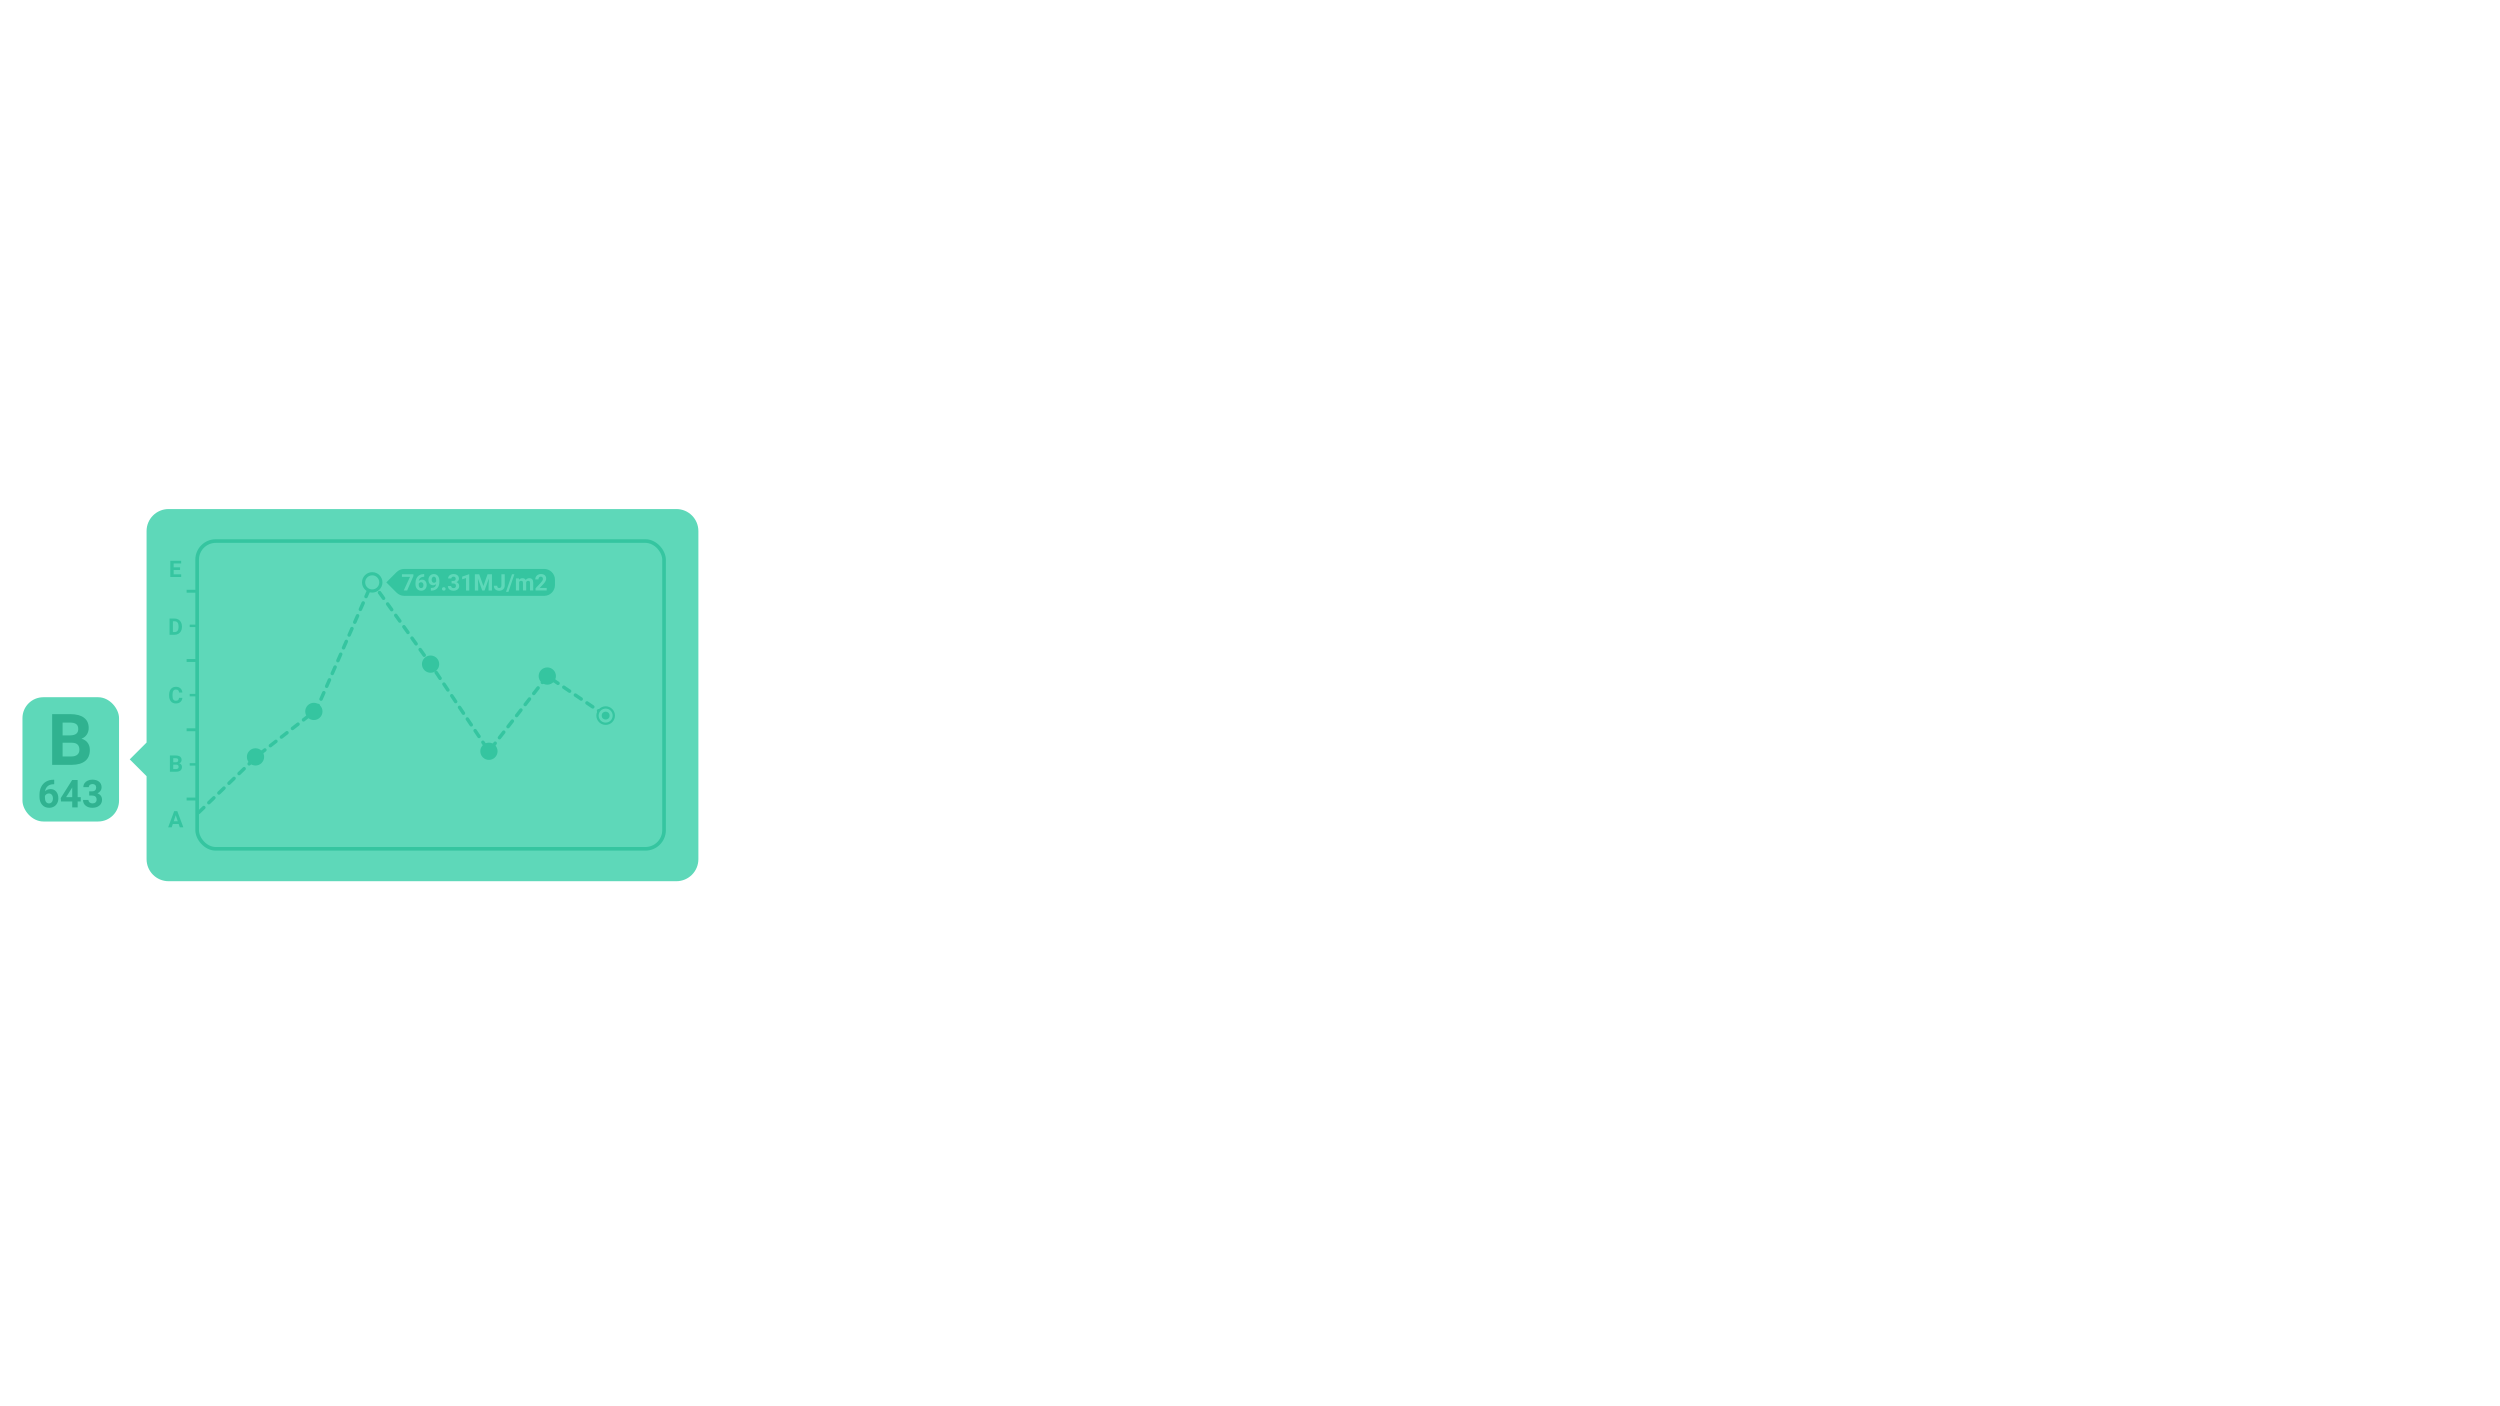 <?xml version="1.0" encoding="UTF-8" standalone="no"?>
<!-- Created with Inkscape (http://www.inkscape.org/) -->

<svg
   width="1920"
   height="1080"
   viewBox="0 0 508 285.75"
   version="1.1"
   id="svg5"
   xml:space="preserve"
   sodipodi:docname="mockup_1.svg"
   inkscape:version="1.3 (0e150ed6c4, 2023-07-21)"
   inkscape:export-filename="mockup_2.pdf"
   inkscape:export-xdpi="400"
   inkscape:export-ydpi="400"
   xmlns:inkscape="http://www.inkscape.org/namespaces/inkscape"
   xmlns:sodipodi="http://sodipodi.sourceforge.net/DTD/sodipodi-0.dtd"
   xmlns="http://www.w3.org/2000/svg"
   xmlns:svg="http://www.w3.org/2000/svg"><sodipodi:namedview
     id="namedview7"
     pagecolor="#121212"
     bordercolor="#666666"
     borderopacity="1.0"
     inkscape:showpageshadow="2"
     inkscape:pageopacity="0.0"
     inkscape:pagecheckerboard="0"
     inkscape:deskcolor="#d1d1d1"
     inkscape:document-units="mm"
     showgrid="false"
     showguides="true"
     inkscape:zoom="0.62870844"
     inkscape:cx="874.80931"
     inkscape:cy="477.16872"
     inkscape:window-width="1920"
     inkscape:window-height="1043"
     inkscape:window-x="0"
     inkscape:window-y="0"
     inkscape:window-maximized="1"
     inkscape:current-layer="g1" /><defs
     id="defs2" /><g
     inkscape:label="Layer 1"
     inkscape:groupmode="layer"
     id="layer1"
     transform="translate(-705.988,-33.961)"><g
       id="g1"
       transform="matrix(0.822,0,0,0.822,119.447,1.253)"><rect
         style="fill:#5ed8b9;fill-opacity:1;stroke:none;stroke-width:2.668;stroke-linecap:round;stroke-miterlimit:10;stroke-dasharray:none;stroke-opacity:1"
         id="rect5543-4"
         width="23.873"
         height="30.72"
         x="719.107"
         y="212.147"
         ry="5.161" /><path
         style="font-weight:bold;font-size:17.639px;line-height:1.25;font-family:Roboto;-inkscape-font-specification:'Roboto Bold';text-align:center;text-anchor:middle;white-space:pre;inline-size:24.12;fill:#30b290;stroke-width:0.265"
         d="M 179.766,325.857 V 313.317 h 4.393 q 2.282,0 3.462,0.878 1.18,0.87 1.18,2.558 0,0.922 -0.474,1.628 -0.474,0.698 -1.318,1.025 0.965,0.241 1.516,0.973 0.56,0.732 0.56,1.791 0,1.809 -1.154,2.739 -1.154,0.93 -3.29,0.947 z m 2.584,-5.46 v 3.385 h 2.213 q 0.913,0 1.421,-0.431 0.517,-0.439 0.517,-1.206 0,-1.723 -1.783,-1.748 z m 0,-1.826 h 1.912 q 1.955,-0.035 1.955,-1.559 0,-0.853 -0.5,-1.223 -0.491,-0.379 -1.559,-0.379 h -1.809 z"
         id="text8545-2"
         transform="translate(546.679,-96.995)"
         aria-label="B" /><path
         style="font-weight:bold;font-size:9.525px;line-height:1.25;font-family:Roboto;-inkscape-font-specification:'Roboto Bold';text-align:center;text-anchor:middle;white-space:pre;inline-size:42.327;fill:#30b290;stroke-width:0.265"
         d="m 189.287,319.015 v 1.107 h -0.13 q -0.912,0.014 -1.47,0.474 -0.553,0.46 -0.665,1.279 0.54,-0.549 1.363,-0.549 0.884,0 1.405,0.633 0.521,0.633 0.521,1.665 0,0.66 -0.288,1.195 -0.284,0.535 -0.809,0.833 -0.521,0.298 -1.181,0.298 -1.07,0 -1.73,-0.744 -0.656,-0.744 -0.656,-1.986 v -0.484 q 0,-1.102 0.414,-1.944 0.419,-0.846 1.195,-1.307 0.781,-0.465 1.809,-0.47 z m -1.312,3.39 q -0.326,0 -0.591,0.172 -0.265,0.167 -0.391,0.446 v 0.409 q 0,0.674 0.265,1.056 0.265,0.377 0.744,0.377 0.433,0 0.698,-0.34 0.27,-0.344 0.27,-0.888 0,-0.553 -0.27,-0.893 -0.27,-0.34 -0.726,-0.34 z m 7.107,0.902 h 0.767 v 1.084 h -0.767 v 1.465 h -1.344 v -1.465 h -2.777 l -0.06,-0.846 2.823,-4.46 h 1.358 z m -2.842,0 h 1.498 v -2.391 l -0.088,0.153 z m 5.697,-1.432 h 0.716 q 0.512,0 0.758,-0.256 0.246,-0.256 0.246,-0.679 0,-0.409 -0.246,-0.637 -0.242,-0.228 -0.67,-0.228 -0.386,0 -0.646,0.214 -0.26,0.209 -0.26,0.549 h -1.344 q 0,-0.53 0.284,-0.949 0.288,-0.423 0.8,-0.66 0.516,-0.237 1.135,-0.237 1.074,0 1.684,0.516 0.609,0.512 0.609,1.414 0,0.465 -0.284,0.856 -0.284,0.391 -0.744,0.6 0.572,0.205 0.851,0.614 0.284,0.409 0.284,0.967 0,0.902 -0.66,1.446 -0.656,0.544 -1.739,0.544 -1.014,0 -1.66,-0.535 -0.642,-0.535 -0.642,-1.414 h 1.344 q 0,0.381 0.284,0.623 0.288,0.242 0.707,0.242 0.479,0 0.749,-0.251 0.274,-0.256 0.274,-0.674 0,-1.014 -1.116,-1.014 h -0.712 z"
         id="text8737-6"
         transform="translate(537.666,-86.471)"
         aria-label="643" /><path
         id="rect10384"
         style="fill:#5ed8b9;fill-opacity:1;stroke:none;stroke-width:3.598;stroke-linecap:round;stroke-miterlimit:10;stroke-dasharray:none;stroke-opacity:1"
         d="m 755.241,165.626 c -3.022,0 -5.455,2.433 -5.455,5.455 v 52.266 l -4.16,4.159 4.16,4.16 v 20.508 c 0,3.022 2.433,5.455 5.455,5.455 h 125.499 c 3.022,0 5.455,-2.433 5.455,-5.455 v -81.094 c 0,-3.022 -2.433,-5.455 -5.455,-5.455 z" /><rect
         style="fill:#5ed8b9;fill-opacity:1;stroke:#35c5a0;stroke-width:0.9;stroke-linecap:round;stroke-miterlimit:10;stroke-dasharray:none;stroke-opacity:1"
         id="rect1"
         width="115.419"
         height="76.076"
         x="762.289"
         y="173.542"
         ry="4.602" /><path
         style="font-weight:bold;font-size:5.644px;line-height:1.25;font-family:Roboto;-inkscape-font-specification:'Roboto Bold';text-align:center;text-anchor:middle;white-space:pre;inline-size:24.12;fill:#35c5a0;fill-opacity:1;stroke-width:0.265"
         d="m 757.723,243.486 h -1.45 l -0.276,0.827 h -0.879 l 1.494,-4.013 h 0.766 l 1.502,4.013 h -0.879 z m -1.226,-0.67 h 1.003 l -0.504,-1.502 z"
         id="text10376-7"
         aria-label="A" /><path
         style="font-weight:bold;font-size:5.644px;line-height:1.25;font-family:Roboto;-inkscape-font-specification:'Roboto Bold';text-align:center;text-anchor:middle;white-space:pre;inline-size:24.12;fill:#35c5a0;fill-opacity:1;stroke-width:0.265"
         d="m 755.553,230.562 v -4.013 h 1.406 q 0.73,0 1.108,0.281 0.378,0.278 0.378,0.819 0,0.295 -0.152,0.521 -0.152,0.223 -0.422,0.328 0.309,0.077 0.485,0.311 0.179,0.234 0.179,0.573 0,0.579 -0.369,0.876 -0.369,0.298 -1.053,0.303 z m 0.827,-1.747 v 1.083 h 0.708 q 0.292,0 0.455,-0.138 0.165,-0.141 0.165,-0.386 0,-0.551 -0.571,-0.559 z m 0,-0.584 h 0.612 q 0.626,-0.011 0.626,-0.499 0,-0.273 -0.16,-0.391 -0.157,-0.121 -0.499,-0.121 h -0.579 z"
         id="text10376-7-5"
         aria-label="B" /><path
         style="font-weight:bold;font-size:5.644px;line-height:1.25;font-family:Roboto;-inkscape-font-specification:'Roboto Bold';text-align:center;text-anchor:middle;white-space:pre;inline-size:24.12;fill:#35c5a0;fill-opacity:1;stroke-width:0.265"
         d="m 758.632,212.298 q -0.047,0.648 -0.48,1.02 -0.43,0.372 -1.135,0.372 -0.772,0 -1.215,-0.518 -0.441,-0.521 -0.441,-1.428 v -0.245 q 0,-0.579 0.204,-1.02 0.204,-0.441 0.582,-0.675 0.38,-0.237 0.882,-0.237 0.695,0 1.119,0.372 0.424,0.372 0.491,1.045 h -0.827 q -0.03,-0.389 -0.218,-0.562 -0.185,-0.176 -0.565,-0.176 -0.413,0 -0.62,0.298 -0.204,0.295 -0.209,0.918 v 0.303 q 0,0.65 0.196,0.951 0.198,0.3 0.623,0.3 0.383,0 0.571,-0.174 0.19,-0.176 0.218,-0.543 z"
         id="text10376-7-3"
         aria-label="C" /><path
         style="font-weight:bold;font-size:5.644px;line-height:1.25;font-family:Roboto;-inkscape-font-specification:'Roboto Bold';text-align:center;text-anchor:middle;white-space:pre;inline-size:24.12;fill:#35c5a0;fill-opacity:1;stroke-width:0.265"
         d="m 755.466,196.709 v -4.013 h 1.235 q 0.529,0 0.945,0.24 0.419,0.237 0.653,0.678 0.234,0.438 0.234,0.998 v 0.185 q 0,0.559 -0.232,0.995 -0.229,0.435 -0.648,0.675 -0.419,0.24 -0.945,0.243 z m 0.827,-3.343 v 2.679 h 0.4 q 0.485,0 0.741,-0.317 0.256,-0.317 0.262,-0.907 v -0.212 q 0,-0.612 -0.254,-0.926 -0.254,-0.317 -0.741,-0.317 z"
         id="text10376-7-2"
         aria-label="D" /><path
         style="font-weight:bold;font-size:5.644px;line-height:1.25;font-family:Roboto;-inkscape-font-specification:'Roboto Bold';text-align:center;text-anchor:middle;white-space:pre;inline-size:24.12;fill:#35c5a0;fill-opacity:1;stroke-width:0.265"
         d="m 758.069,180.689 h -1.587 v 1.075 h 1.863 v 0.664 h -2.69 v -4.013 h 2.684 v 0.67 h -1.858 v 0.956 h 1.587 z"
         id="text10376-7-27"
         aria-label="E" /><path
         style="fill:none;stroke:#35c5a0;stroke-width:0.718;stroke-linecap:butt;stroke-linejoin:miter;stroke-dasharray:none;stroke-opacity:1"
         d="m 762.289,185.944 h -2.603"
         id="path12-5"
         sodipodi:nodetypes="cc" /><path
         style="fill:none;stroke:#35c5a0;stroke-width:0.718;stroke-linecap:butt;stroke-linejoin:miter;stroke-dasharray:none;stroke-opacity:1"
         d="m 762.289,203.067 h -2.603"
         id="path13-6"
         sodipodi:nodetypes="cc" /><path
         style="fill:none;stroke:#35c5a0;stroke-width:0.718;stroke-linecap:butt;stroke-linejoin:miter;stroke-dasharray:none;stroke-opacity:1"
         d="m 762.289,220.19 h -2.603"
         id="path14-2"
         sodipodi:nodetypes="cc" /><path
         style="fill:none;stroke:#35c5a0;stroke-width:0.718;stroke-linecap:butt;stroke-linejoin:miter;stroke-dasharray:none;stroke-opacity:1"
         d="m 762.289,237.314 h -2.603"
         id="path15"
         sodipodi:nodetypes="cc" /><path
         style="fill:none;stroke:#35c5a0;stroke-width:0.604;stroke-linecap:butt;stroke-linejoin:miter;stroke-dasharray:none;stroke-opacity:1"
         d="m 762.289,194.502 h -1.841"
         id="path16"
         sodipodi:nodetypes="cc" /><path
         style="fill:none;stroke:#35c5a0;stroke-width:0.604;stroke-linecap:butt;stroke-linejoin:miter;stroke-dasharray:none;stroke-opacity:1"
         d="m 762.289,211.626 h -1.841"
         id="path17"
         sodipodi:nodetypes="cc" /><path
         style="fill:none;stroke:#35c5a0;stroke-width:0.604;stroke-linecap:butt;stroke-linejoin:miter;stroke-dasharray:none;stroke-opacity:1"
         d="m 762.289,228.749 h -1.841"
         id="path18"
         sodipodi:nodetypes="cc" /><path
         style="fill:none;stroke:#35c5a0;stroke-width:0.865;stroke-linecap:round;stroke-linejoin:round;stroke-dasharray:1.73, 1.73;stroke-dashoffset:0;stroke-opacity:1"
         d="m 762.689,240.619 14.626,-14.101 14.426,-11.241 13.826,-31.52 14.426,20.208 14.426,21.538 14.426,-18.592 14.426,9.776"
         id="path19"
         sodipodi:nodetypes="cccccccc" /><path
         id="rect10386-1"
         style="fill:#35c5a0;fill-opacity:1;stroke:none;stroke-width:0.432;stroke-linecap:round;stroke-miterlimit:10;stroke-dasharray:none;stroke-opacity:1"
         d="m 447.645,702.809 c -0.534,-0.534 -1.234,-0.795 -1.932,-0.785 v -0.004 l -3.565,3.7e-4 -3.6e-4,3.565 h 0.004 c -0.01,0.697 0.251,1.397 0.785,1.931 l 24.445,24.445 c 1.049,1.049 2.738,1.049 3.787,-3.6e-4 l 0.92,-0.92 c 1.049,-1.049 1.05,-2.738 3.6e-4,-3.787 z"
         transform="rotate(-45)" /><path
         style="font-weight:bold;font-size:5.644px;line-height:1.25;font-family:Roboto;-inkscape-font-specification:'Roboto Bold';text-align:center;text-anchor:middle;white-space:pre;inline-size:38.905;fill:#5ed8b9;fill-opacity:1;stroke-width:0.265"
         d="m 176.587,322.29 -1.552,3.566 h -0.841 l 1.554,-3.368 h -1.995 v -0.645 h 2.833 z m 2.671,-0.488 v 0.656 h -0.077 q -0.54,0.008 -0.871,0.281 -0.328,0.273 -0.394,0.758 0.32,-0.325 0.808,-0.325 0.524,0 0.832,0.375 0.309,0.375 0.309,0.987 0,0.391 -0.171,0.708 -0.168,0.317 -0.48,0.493 -0.309,0.176 -0.7,0.176 -0.634,0 -1.025,-0.441 -0.389,-0.441 -0.389,-1.177 v -0.287 q 0,-0.653 0.245,-1.152 0.248,-0.502 0.708,-0.774 0.463,-0.276 1.072,-0.278 z m -0.777,2.009 q -0.193,0 -0.35,0.102 -0.157,0.099 -0.232,0.265 v 0.243 q 0,0.4 0.157,0.626 0.157,0.223 0.441,0.223 0.256,0 0.413,-0.201 0.16,-0.204 0.16,-0.526 0,-0.328 -0.16,-0.529 -0.16,-0.201 -0.43,-0.201 z m 3.718,0.441 q -0.311,0.306 -0.728,0.306 -0.532,0 -0.852,-0.364 -0.32,-0.367 -0.32,-0.987 0,-0.394 0.171,-0.722 0.174,-0.331 0.482,-0.513 0.309,-0.185 0.695,-0.185 0.397,0 0.706,0.198 0.309,0.198 0.48,0.571 0.171,0.372 0.174,0.852 v 0.295 q 0,1.003 -0.499,1.576 -0.499,0.573 -1.414,0.612 l -0.196,0.003 v -0.664 l 0.176,-0.003 q 1.039,-0.047 1.124,-0.976 z m -0.532,-0.303 q 0.193,0 0.331,-0.099 0.141,-0.099 0.212,-0.24 v -0.328 q 0,-0.405 -0.154,-0.628 -0.154,-0.223 -0.413,-0.223 -0.24,0 -0.394,0.22 -0.154,0.218 -0.154,0.548 0,0.328 0.149,0.54 0.152,0.209 0.424,0.209 z m 1.982,1.516 q 0,-0.19 0.127,-0.309 0.13,-0.119 0.322,-0.119 0.196,0 0.322,0.119 0.13,0.119 0.13,0.309 0,0.187 -0.127,0.306 -0.127,0.116 -0.325,0.116 -0.196,0 -0.322,-0.116 -0.127,-0.119 -0.127,-0.306 z m 2.376,-1.968 h 0.424 q 0.303,0 0.449,-0.152 0.146,-0.152 0.146,-0.402 0,-0.243 -0.146,-0.378 -0.143,-0.135 -0.397,-0.135 -0.229,0 -0.383,0.127 -0.154,0.124 -0.154,0.325 h -0.797 q 0,-0.314 0.168,-0.562 0.171,-0.251 0.474,-0.391 0.306,-0.141 0.672,-0.141 0.637,0 0.998,0.306 0.361,0.303 0.361,0.838 0,0.276 -0.168,0.507 -0.168,0.232 -0.441,0.356 0.339,0.121 0.504,0.364 0.168,0.243 0.168,0.573 0,0.535 -0.391,0.857 -0.389,0.322 -1.031,0.322 -0.601,0 -0.984,-0.317 -0.38,-0.317 -0.38,-0.838 h 0.797 q 0,0.226 0.168,0.369 0.171,0.143 0.419,0.143 0.284,0 0.444,-0.149 0.163,-0.152 0.163,-0.4 0,-0.601 -0.661,-0.601 h -0.422 z m 4.363,2.359 h -0.797 v -3.07 l -0.951,0.295 v -0.648 l 1.662,-0.595 h 0.085 z m 2.469,-4.013 1.031,2.91 1.025,-2.91 h 1.086 v 4.013 h -0.83 v -1.097 l 0.083,-1.893 -1.083,2.99 h -0.568 l -1.08,-2.988 0.083,1.891 v 1.097 h -0.827 v -4.013 z m 5.482,0 h 0.827 v 2.778 q 0,0.383 -0.171,0.678 -0.168,0.292 -0.477,0.452 -0.309,0.16 -0.697,0.16 -0.637,0 -0.992,-0.322 -0.356,-0.325 -0.356,-0.918 h 0.832 q 0,0.295 0.124,0.435 0.124,0.141 0.391,0.141 0.237,0 0.378,-0.163 0.141,-0.163 0.141,-0.463 z m 1.734,4.357 h -0.593 l 1.477,-4.357 h 0.593 z m 2.604,-3.327 0.025,0.333 q 0.317,-0.389 0.857,-0.389 0.576,0 0.791,0.455 0.314,-0.455 0.896,-0.455 0.485,0 0.722,0.284 0.237,0.281 0.237,0.849 v 1.904 h -0.799 v -1.902 q 0,-0.254 -0.099,-0.369 -0.099,-0.119 -0.35,-0.119 -0.358,0 -0.496,0.342 l 0.003,2.048 h -0.797 v -1.899 q 0,-0.259 -0.102,-0.375 -0.102,-0.116 -0.347,-0.116 -0.339,0 -0.491,0.281 v 2.108 h -0.796 v -2.982 z m 6.857,2.982 h -2.751 v -0.546 l 1.298,-1.384 q 0.267,-0.292 0.394,-0.51 0.13,-0.218 0.13,-0.413 0,-0.267 -0.135,-0.419 -0.135,-0.154 -0.386,-0.154 -0.27,0 -0.427,0.187 -0.154,0.185 -0.154,0.488 h -0.799 q 0,-0.367 0.174,-0.67 0.176,-0.303 0.496,-0.474 0.32,-0.174 0.725,-0.174 0.62,0 0.962,0.298 0.345,0.298 0.345,0.841 0,0.298 -0.154,0.606 -0.154,0.309 -0.529,0.719 l -0.912,0.962 h 1.725 z"
         id="text10376-7-3-2"
         transform="translate(639.161,-140.093)"
         aria-label="769.31MJ/m2㎡" /><circle
         style="fill:#5ed8b9;fill-opacity:1;stroke:#35c5a0;stroke-width:0.786;stroke-linecap:round;stroke-miterlimit:10;stroke-dasharray:none;stroke-opacity:1"
         id="path5636-7-3-3-6-2-9"
         cx="805.567"
         cy="183.757"
         r="2.134" /><circle
         style="fill:#5ed8b9;fill-opacity:1;stroke:#35c5a0;stroke-width:0.565;stroke-linecap:round;stroke-miterlimit:10;stroke-dasharray:none;stroke-opacity:1"
         id="circle19"
         cx="863.272"
         cy="216.688"
         r="2.017" /><circle
         style="fill:#35c5a0;fill-opacity:1;stroke:none;stroke-width:0.176;stroke-linecap:round;stroke-miterlimit:10;stroke-dasharray:none;stroke-opacity:1"
         id="path5636-7-3-3-6-5"
         cx="863.272"
         cy="216.688"
         r="0.974" /><circle
         style="fill:#35c5a0;fill-opacity:1;stroke:none;stroke-width:0.386;stroke-linecap:round;stroke-miterlimit:10;stroke-dasharray:none;stroke-opacity:1"
         id="path5636-7-3-3-6-23"
         cx="834.419"
         cy="225.504"
         r="2.134" /><circle
         style="fill:#35c5a0;fill-opacity:1;stroke:none;stroke-width:0.386;stroke-linecap:round;stroke-miterlimit:10;stroke-dasharray:none;stroke-opacity:1"
         id="path5636-7-3-3-6-7"
         cx="848.846"
         cy="206.912"
         r="2.134" /><circle
         style="fill:#35c5a0;fill-opacity:1;stroke:none;stroke-width:0.386;stroke-linecap:round;stroke-miterlimit:10;stroke-dasharray:none;stroke-opacity:1"
         id="path5636-7-3-3-6-3"
         cx="776.715"
         cy="226.896"
         r="2.134" /><circle
         style="fill:#35c5a0;fill-opacity:1;stroke:none;stroke-width:0.386;stroke-linecap:round;stroke-miterlimit:10;stroke-dasharray:none;stroke-opacity:1"
         id="path5636-7-3-3-6-0"
         cx="819.993"
         cy="203.966"
         r="2.134" /><circle
         style="fill:#35c5a0;fill-opacity:1;stroke:none;stroke-width:0.386;stroke-linecap:round;stroke-miterlimit:10;stroke-dasharray:none;stroke-opacity:1"
         id="path5636-7-3-3-6-9"
         cx="791.141"
         cy="215.656"
         r="2.134" /></g></g></svg>
